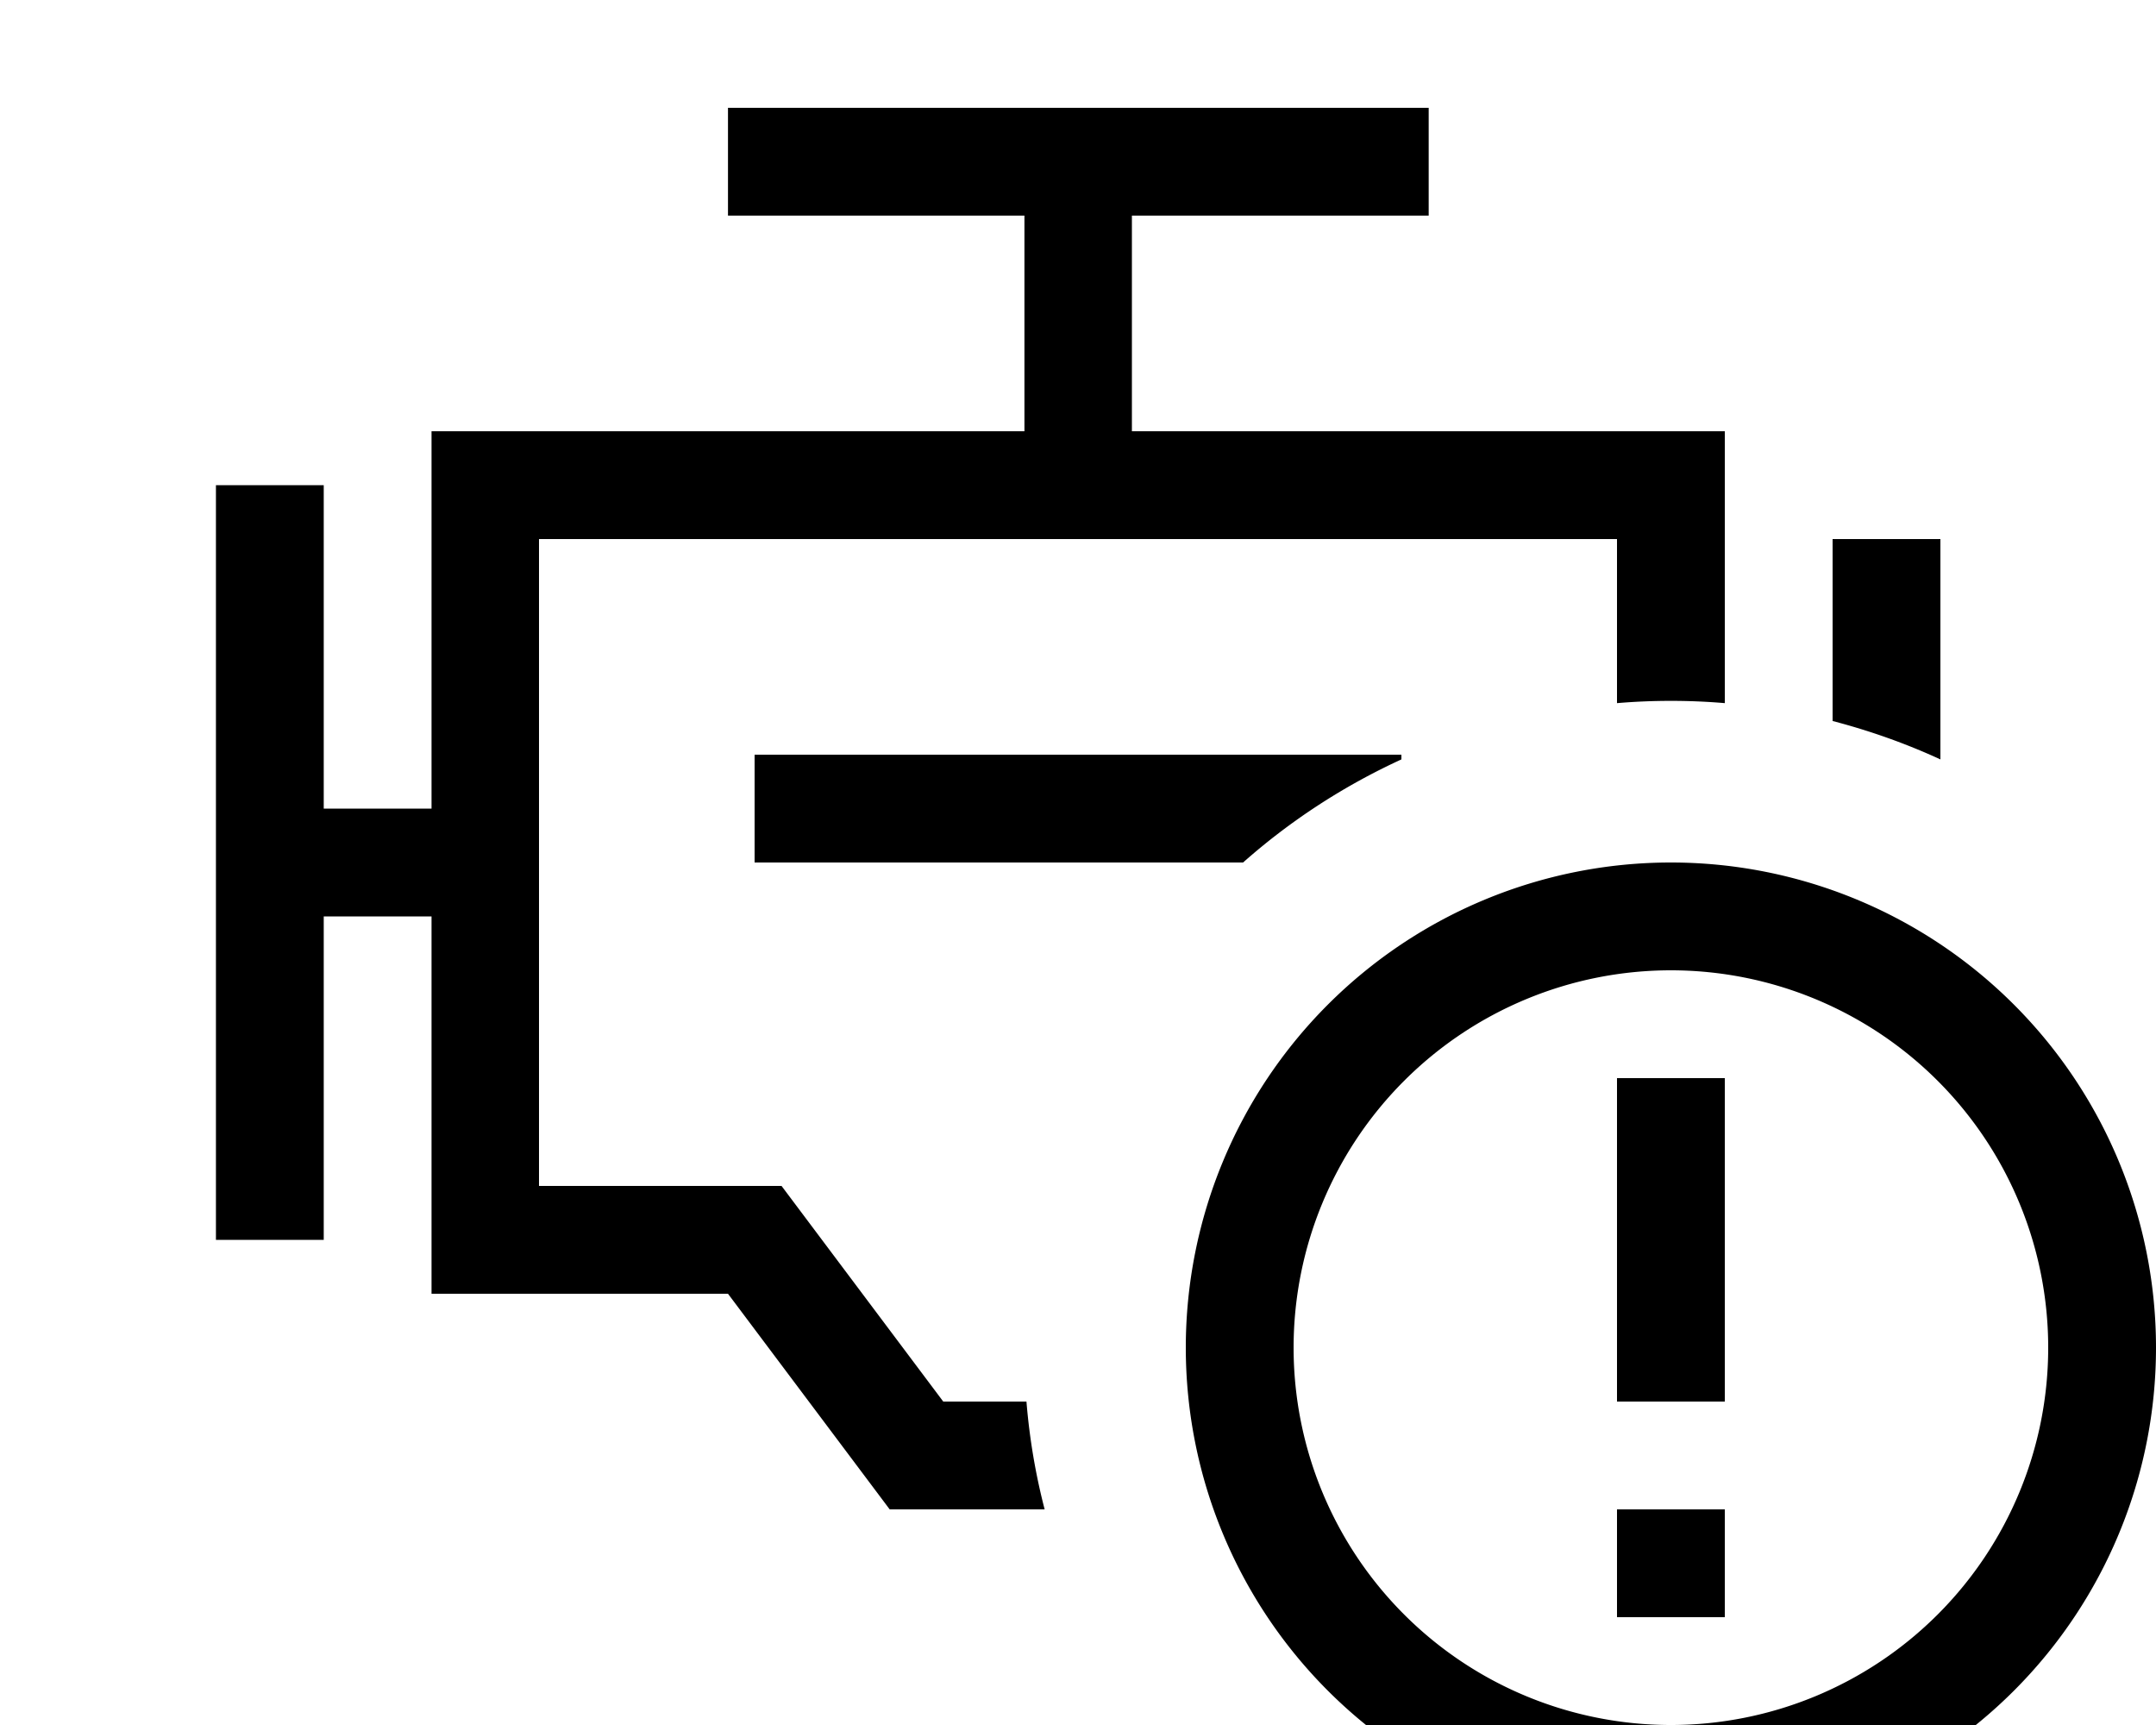 <svg fill="currentColor" xmlns="http://www.w3.org/2000/svg" viewBox="0 0 640 512"><!--! Font Awesome Pro 7.1.0 by @fontawesome - https://fontawesome.com License - https://fontawesome.com/license (Commercial License) Copyright 2025 Fonticons, Inc. --><path fill="currentColor" d="M424 64l-88 0 0 64 176 0 0 80.7c-10.5-.9-21.5-.9-32 0l0-48.7-320 0 0 192 72 0 4.8 6.4 43.2 57.6 24.7 0c.9 11 2.7 21.6 5.4 32l-46 0-4.8-6.4-43.2-57.6-88 0 0-112-32 0 0 96-32 0 0-224 32 0 0 96 32 0 0-112 176 0 0-64-88 0 0-32 208 0 0 32zM544 214l0-54 32 0 0 65.4c-10.2-4.7-20.9-8.5-32-11.4zM416 224l0 1.4c-17.2 7.9-33 18.2-47 30.6l-145 0 0-32 192 0zM608 400a112 112 0 1 0 -224 0 112 112 0 1 0 224 0zm-256 0a144 144 0 1 1 288 0 144 144 0 1 1 -288 0zm160 80l-32 0 0-32 32 0 0 32zm0-160l0 96-32 0 0-96 32 0z"/></svg>